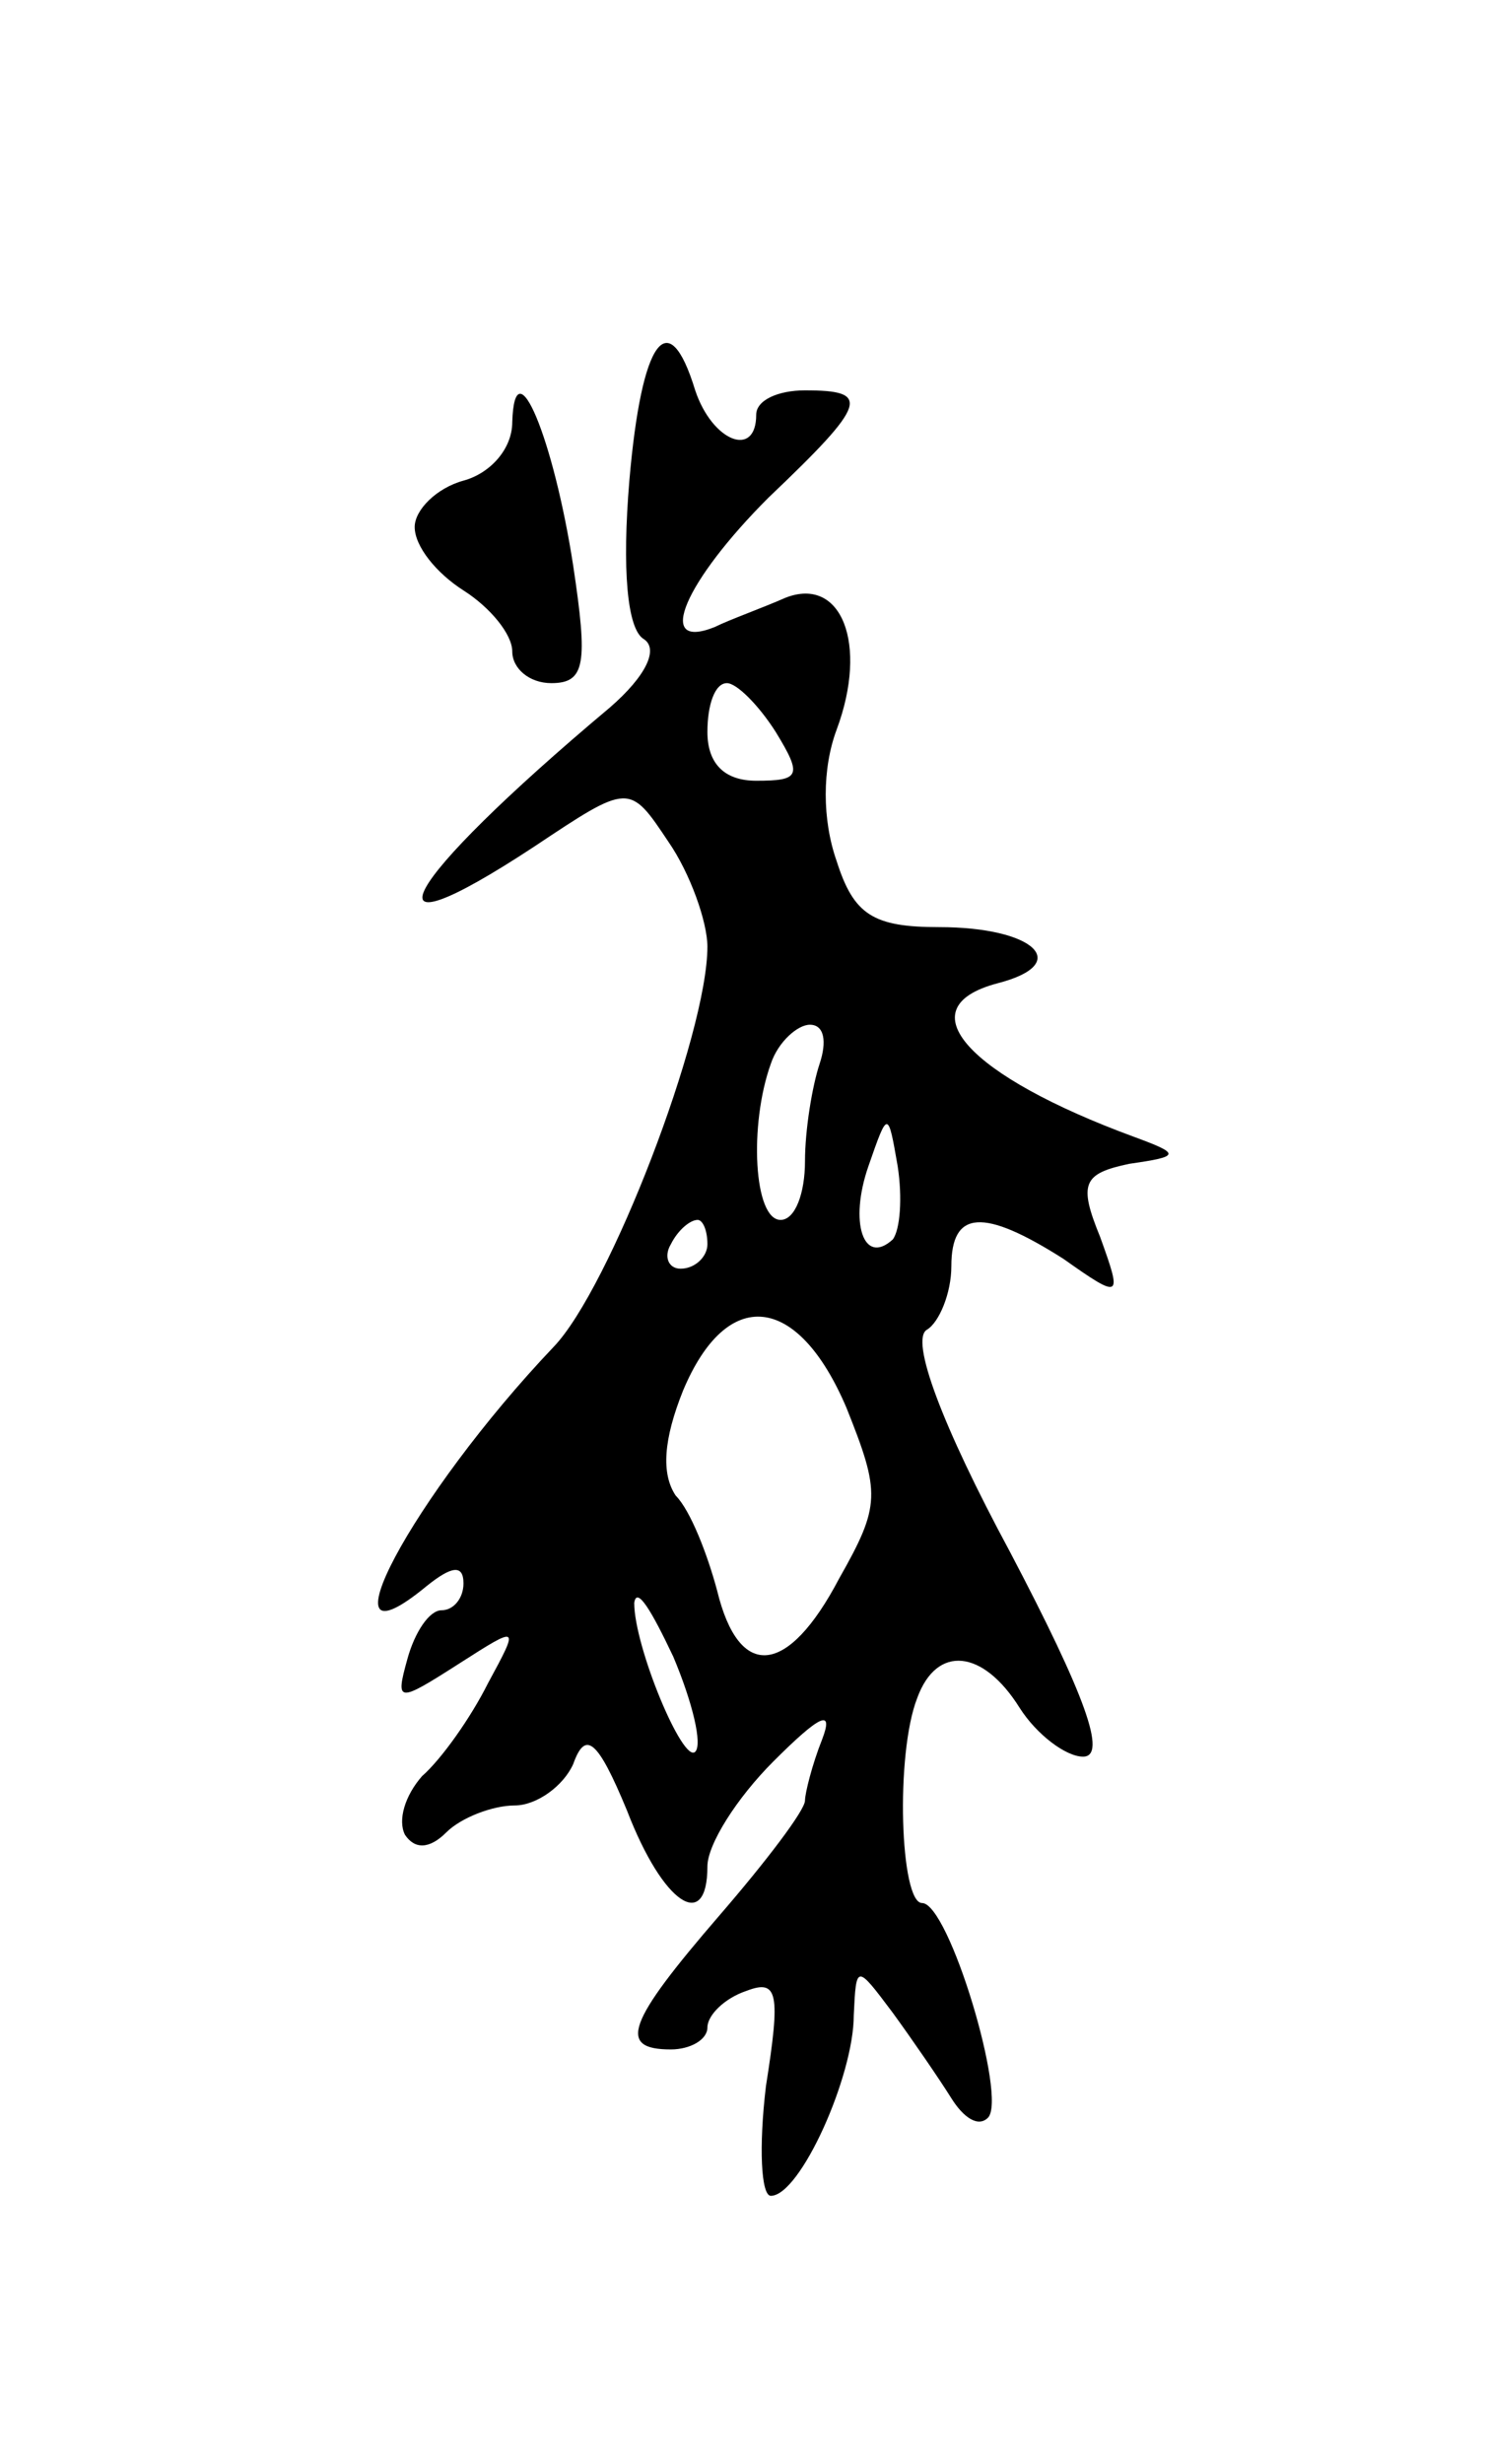 <svg version="1.0" xmlns="http://www.w3.org/2000/svg"
 width="61pt" height="101pt" viewBox="0 0 61 101"
 preserveAspectRatio="xMidYMid meet">
<g transform="translate(0,101) scale(0.1,-0.1)"
fill="#000000" stroke="none">
<path d="M258 813 c-3 -36 -1 -61 6 -65 6 -4 1 -15 -14 -28 -87 -73 -104 -105
-31 -57 39 26 39 26 55 2 9 -13 16 -33 16 -43 0 -36 -40 -140 -63 -164 -58
-61 -98 -136 -52 -98 10 8 15 9 15 1 0 -6 -4 -11 -9 -11 -5 0 -11 -9 -14 -20
-5 -18 -4 -18 21 -2 25 16 25 16 12 -8 -7 -14 -19 -31 -27 -38 -7 -8 -10 -18
-7 -24 4 -6 10 -6 17 1 6 6 19 11 28 11 9 0 20 8 24 17 5 14 10 10 22 -19 15
-39 33 -50 33 -23 0 9 12 28 27 43 19 19 25 22 20 9 -4 -10 -7 -22 -7 -25 0
-4 -16 -25 -35 -47 -38 -44 -42 -55 -20 -55 8 0 15 4 15 9 0 5 7 12 16 15 13
5 14 -1 8 -39 -3 -25 -2 -45 2 -45 12 0 34 49 34 74 1 21 1 21 16 1 8 -11 19
-27 24 -35 5 -8 11 -12 15 -8 8 8 -16 88 -27 88 -9 0 -11 61 -2 84 8 22 27 20
42 -4 7 -11 19 -20 26 -20 10 0 1 25 -30 84 -28 52 -41 87 -34 91 5 3 10 15
10 26 0 23 13 24 46 3 24 -17 24 -16 15 9 -9 22 -7 26 12 30 21 3 21 4 2 11
-68 25 -94 53 -56 63 31 8 15 23 -24 23 -27 0 -35 5 -42 27 -6 17 -6 38 0 54
13 35 2 63 -21 54 -9 -4 -23 -9 -29 -12 -25 -10 -12 19 22 53 41 39 42 44 15
44 -11 0 -20 -4 -20 -10 0 -18 -18 -11 -25 10 -11 36 -22 21 -27 -37z m60
-103 c11 -18 10 -20 -8 -20 -13 0 -20 7 -20 20 0 11 3 20 8 20 4 0 13 -9 20
-20z m18 -136 c-3 -9 -6 -27 -6 -40 0 -13 -4 -24 -10 -24 -11 0 -13 39 -4 64
3 9 11 16 16 16 6 0 7 -7 4 -16z m30 -72 c-12 -11 -18 7 -10 30 8 23 8 23 12
0 2 -13 1 -26 -2 -30z m-76 -2 c0 -5 -5 -10 -11 -10 -5 0 -7 5 -4 10 3 6 8 10
11 10 2 0 4 -4 4 -10z m57 -67 c14 -35 14 -40 -3 -70 -21 -40 -41 -42 -50 -5
-4 15 -11 33 -17 39 -6 9 -5 23 3 43 18 43 47 40 67 -7z m-62 -141 c-5 -5 -25
43 -25 61 1 7 7 -3 16 -22 8 -19 12 -36 9 -39z"/>
<path d="M210 837 c0 -11 -9 -21 -20 -24 -11 -3 -20 -12 -20 -19 0 -8 9 -19
20 -26 11 -7 20 -18 20 -25 0 -7 7 -13 16 -13 14 0 15 8 9 48 -8 52 -24 91
-25 59z"/>
</g>
</svg>
